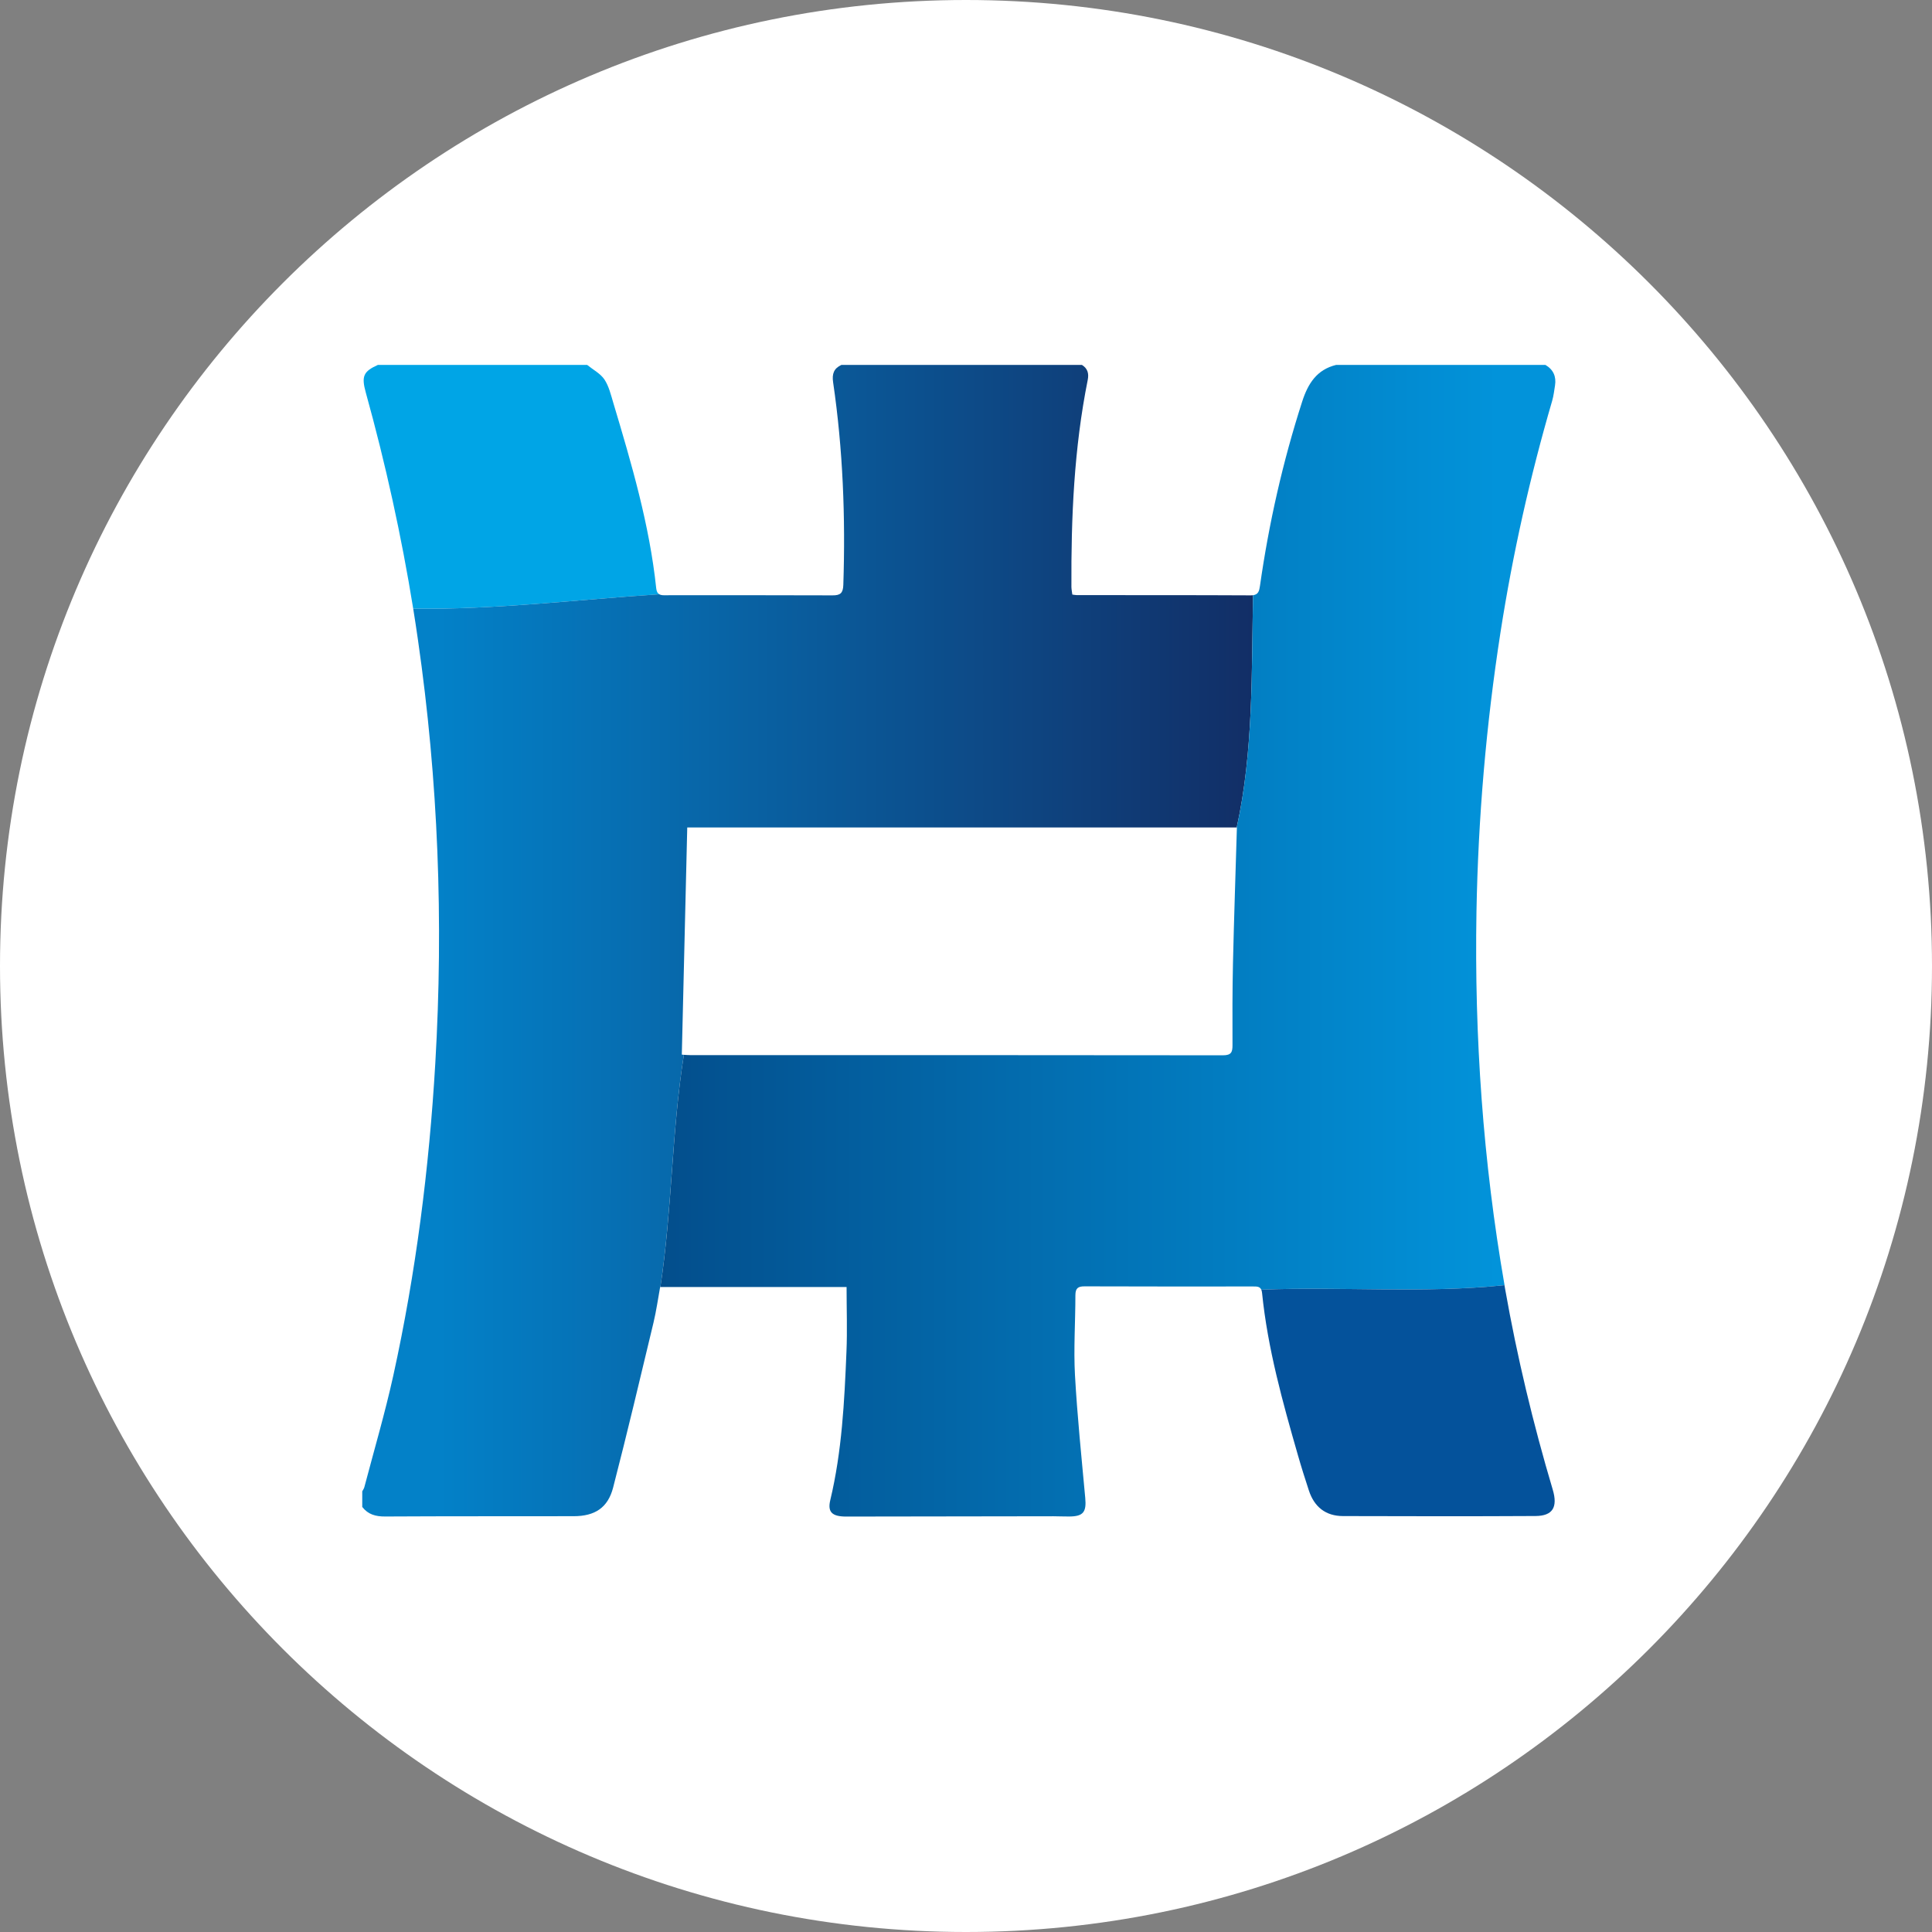 <svg width="32" height="32" viewBox="0 0 32 32" fill="none" xmlns="http://www.w3.org/2000/svg">
<rect x="0" y="0" width="32" height="32" fill="#808080" stroke="none"/>
<path d="M16 32C24.837 32 32 24.837 32 16C32 7.163 24.837 0 16 0C7.163 0 0 7.163 0 16C0 24.837 7.163 32 16 32Z" fill="white"/>
<path d="M10.919 9.843C10.893 9.828 10.875 9.799 10.869 9.744C10.758 8.692 10.461 7.683 10.159 6.675C10.119 6.542 10.086 6.398 10.011 6.285C9.944 6.186 9.822 6.123 9.725 6.044H6.259C6.02 6.152 5.983 6.23 6.059 6.503C6.386 7.682 6.649 8.874 6.844 10.081C8.202 10.1 9.561 9.932 10.919 9.843Z" fill="#00A5E6"/>
<path d="M20.717 9.861C19.756 9.856 18.796 9.858 17.835 9.857C17.814 9.857 17.794 9.852 17.761 9.848C17.756 9.805 17.747 9.764 17.746 9.724C17.74 8.573 17.789 7.426 18.016 6.294C18.038 6.186 18.015 6.103 17.92 6.044H13.936C13.812 6.102 13.778 6.191 13.799 6.332C13.962 7.445 14.005 8.565 13.968 9.689C13.963 9.822 13.921 9.862 13.789 9.861C12.872 9.857 11.954 9.859 11.037 9.859C10.992 9.86 10.95 9.861 10.919 9.843C9.561 9.932 8.202 10.1 6.844 10.081C6.872 10.254 6.898 10.427 6.923 10.601C7.259 12.927 7.347 15.263 7.21 17.609C7.108 19.352 6.889 21.079 6.514 22.785C6.377 23.405 6.197 24.016 6.035 24.631C6.029 24.656 6.012 24.678 6 24.701V24.96C6.097 25.085 6.223 25.119 6.38 25.118C7.422 25.112 8.463 25.115 9.505 25.113C9.851 25.112 10.068 24.975 10.155 24.64C10.39 23.732 10.605 22.819 10.824 21.907C10.87 21.714 10.898 21.517 10.934 21.317H10.938C11.132 20.035 11.124 18.753 11.327 17.471C11.316 17.47 11.305 17.469 11.293 17.468C11.323 16.215 11.353 14.968 11.383 13.705H20.484C20.761 12.451 20.73 11.132 20.754 9.859C20.742 9.86 20.731 9.861 20.717 9.861Z" fill="url(#paint0_linear_142_1988)"/>
<path d="M25.597 6.044H22.131C21.811 6.122 21.665 6.352 21.569 6.649C21.247 7.647 21.017 8.666 20.869 9.704C20.857 9.788 20.842 9.847 20.754 9.859C20.73 11.132 20.761 12.451 20.484 13.705H20.487C20.465 14.461 20.439 15.204 20.422 15.948C20.412 16.401 20.412 16.854 20.414 17.308C20.415 17.425 20.395 17.479 20.257 17.479C17.315 17.475 14.374 17.476 11.433 17.476C11.399 17.476 11.366 17.473 11.327 17.471C11.124 18.753 11.133 20.035 10.938 21.317H14.022C14.022 21.681 14.035 22.036 14.02 22.389C13.986 23.214 13.945 24.039 13.752 24.847C13.704 25.046 13.783 25.119 14.016 25.119C15.16 25.117 16.305 25.115 17.449 25.114C17.535 25.114 17.622 25.119 17.708 25.118C17.943 25.117 17.997 25.045 17.975 24.809C17.913 24.133 17.843 23.456 17.805 22.778C17.781 22.337 17.812 21.893 17.812 21.451C17.813 21.337 17.855 21.305 17.966 21.306C18.894 21.31 19.823 21.308 20.751 21.308C20.814 21.308 20.866 21.306 20.891 21.361C22.234 21.308 23.577 21.426 24.92 21.287C24.564 19.239 24.419 17.176 24.455 15.098C24.483 13.547 24.615 12.005 24.853 10.473C25.055 9.176 25.341 7.898 25.709 6.638C25.733 6.556 25.742 6.469 25.756 6.385C25.779 6.236 25.728 6.121 25.597 6.044Z" fill="url(#paint1_linear_142_1988)"/>
<path d="M24.93 21.352C24.927 21.33 24.923 21.309 24.919 21.287C23.577 21.426 22.234 21.308 20.891 21.361C20.897 21.376 20.902 21.394 20.904 21.418C20.997 22.335 21.243 23.218 21.497 24.1C21.553 24.297 21.615 24.492 21.679 24.687C21.768 24.958 21.955 25.11 22.244 25.111C23.307 25.114 24.37 25.116 25.434 25.11C25.717 25.108 25.805 24.965 25.718 24.672C25.393 23.58 25.128 22.474 24.93 21.352Z" fill="#04529B"/>
<defs>
<linearGradient id="paint0_linear_142_1988" x1="7.276" y1="12.033" x2="20.754" y2="12.033" gradientUnits="userSpaceOnUse">
<stop stop-color="#0381C8"/>
<stop offset="1" stop-color="#122E66"/>
</linearGradient>
<linearGradient id="paint1_linear_142_1988" x1="24.813" y1="20.088" x2="10.938" y2="20.088" gradientUnits="userSpaceOnUse">
<stop stop-color="#0293DA"/>
<stop offset="1" stop-color="#034E8C"/>
</linearGradient>
</defs>
</svg>
